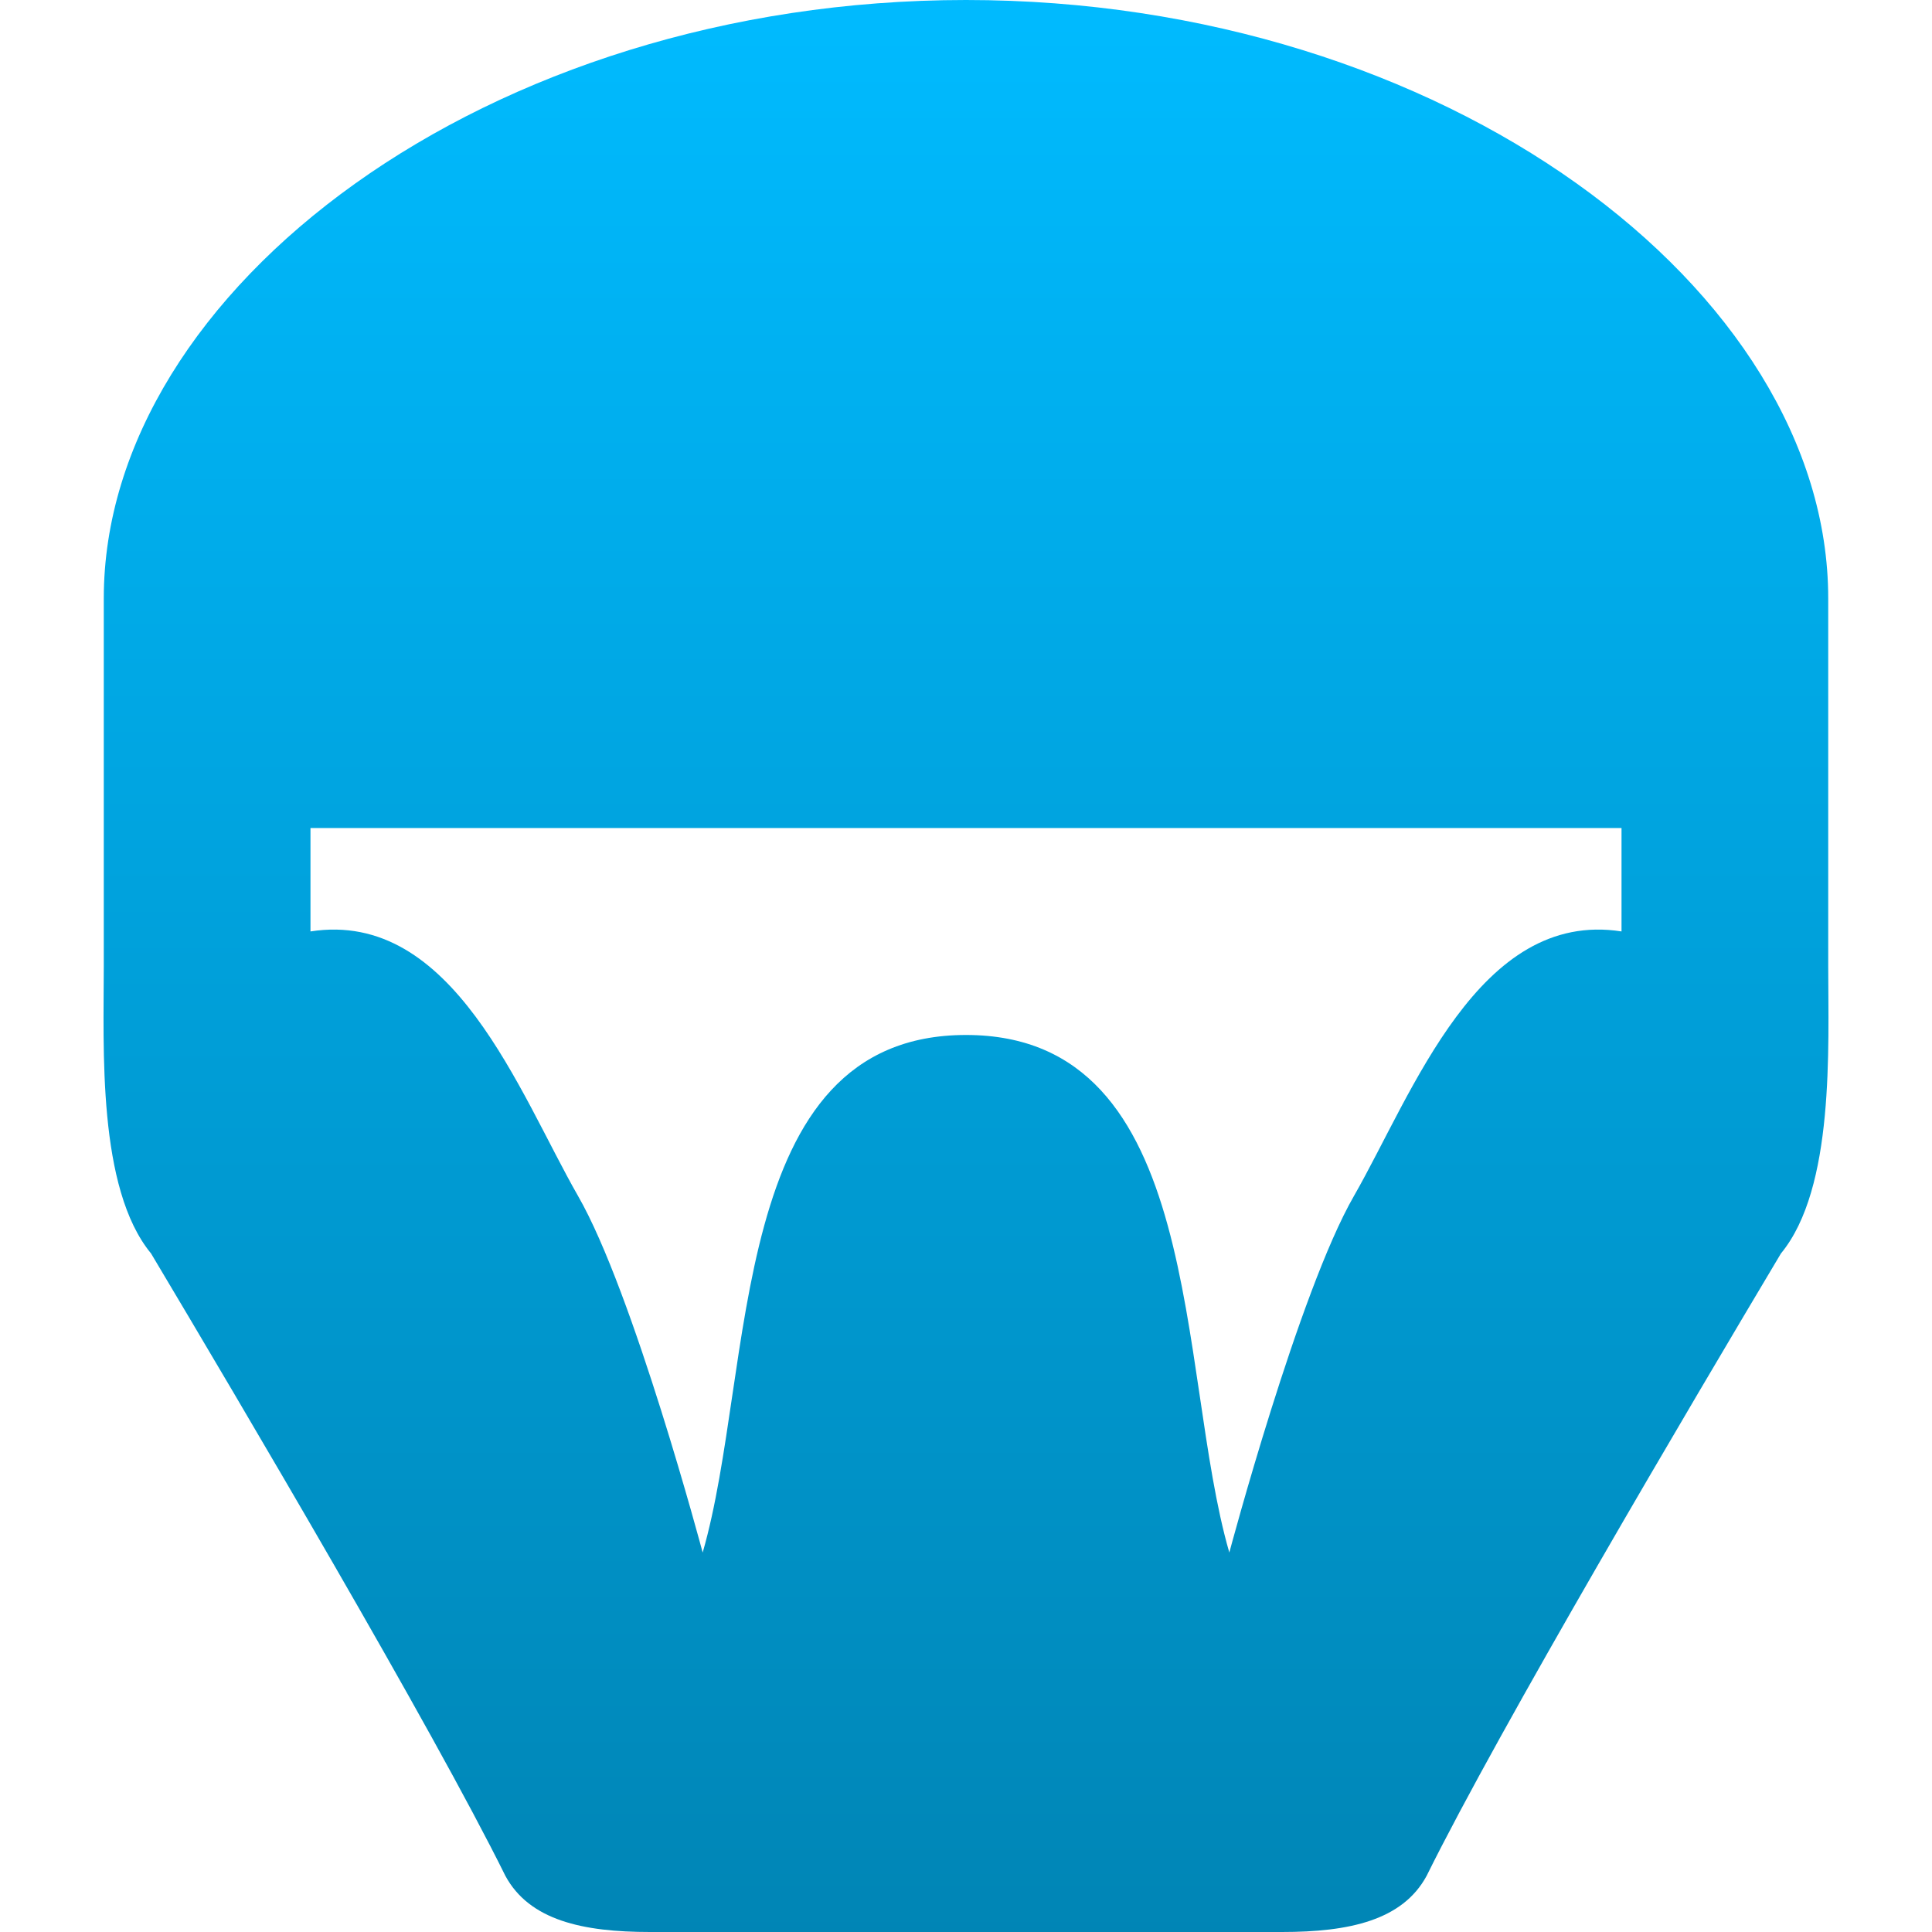 <svg xmlns="http://www.w3.org/2000/svg" xmlns:xlink="http://www.w3.org/1999/xlink" width="64" height="64" viewBox="0 0 64 64" version="1.1">
<defs>
<linearGradient id="linear0" gradientUnits="userSpaceOnUse" x1="0" y1="0" x2="0" y2="1" gradientTransform="matrix(57.141,0,0,64,3.43,0)">
<stop offset="0" style="stop-color:#00bbff;stop-opacity:1;"/>
<stop offset="1" style="stop-color:#0085b5;stop-opacity:1;"/>
</linearGradient>
</defs>
<g id="surface1">
<path style=" stroke:none;fill-rule:evenodd;fill:url(#linear0);" d="M 3.438 19.82 L 3.438 32 C 3.438 34.703 3.219 39.359 5.004 41.523 C 7.965 46.488 14.309 57.223 16.742 62.141 C 17.539 63.613 19.305 64 21.531 64 L 42.469 64 C 44.695 64 46.461 63.613 47.258 62.141 C 49.691 57.223 56.035 46.488 58.996 41.523 C 60.781 39.359 60.562 34.703 60.562 32 L 60.562 19.82 C 60.562 9.602 47.867 0 32 0 C 16.133 0 3.438 9.602 3.438 19.82 Z M 10.285 27.43 L 10.285 30.855 C 15.016 30.117 17.199 36.215 19.148 39.617 C 20.977 42.793 23.277 51.43 23.277 51.43 C 25.027 45.391 24.062 34.285 32 34.285 C 39.938 34.285 38.973 45.391 40.723 51.43 C 40.723 51.43 43.023 42.793 44.852 39.617 C 46.801 36.215 48.984 30.117 53.715 30.855 L 53.715 27.43 Z M 10.285 27.43 "/>
</g>
</svg>
